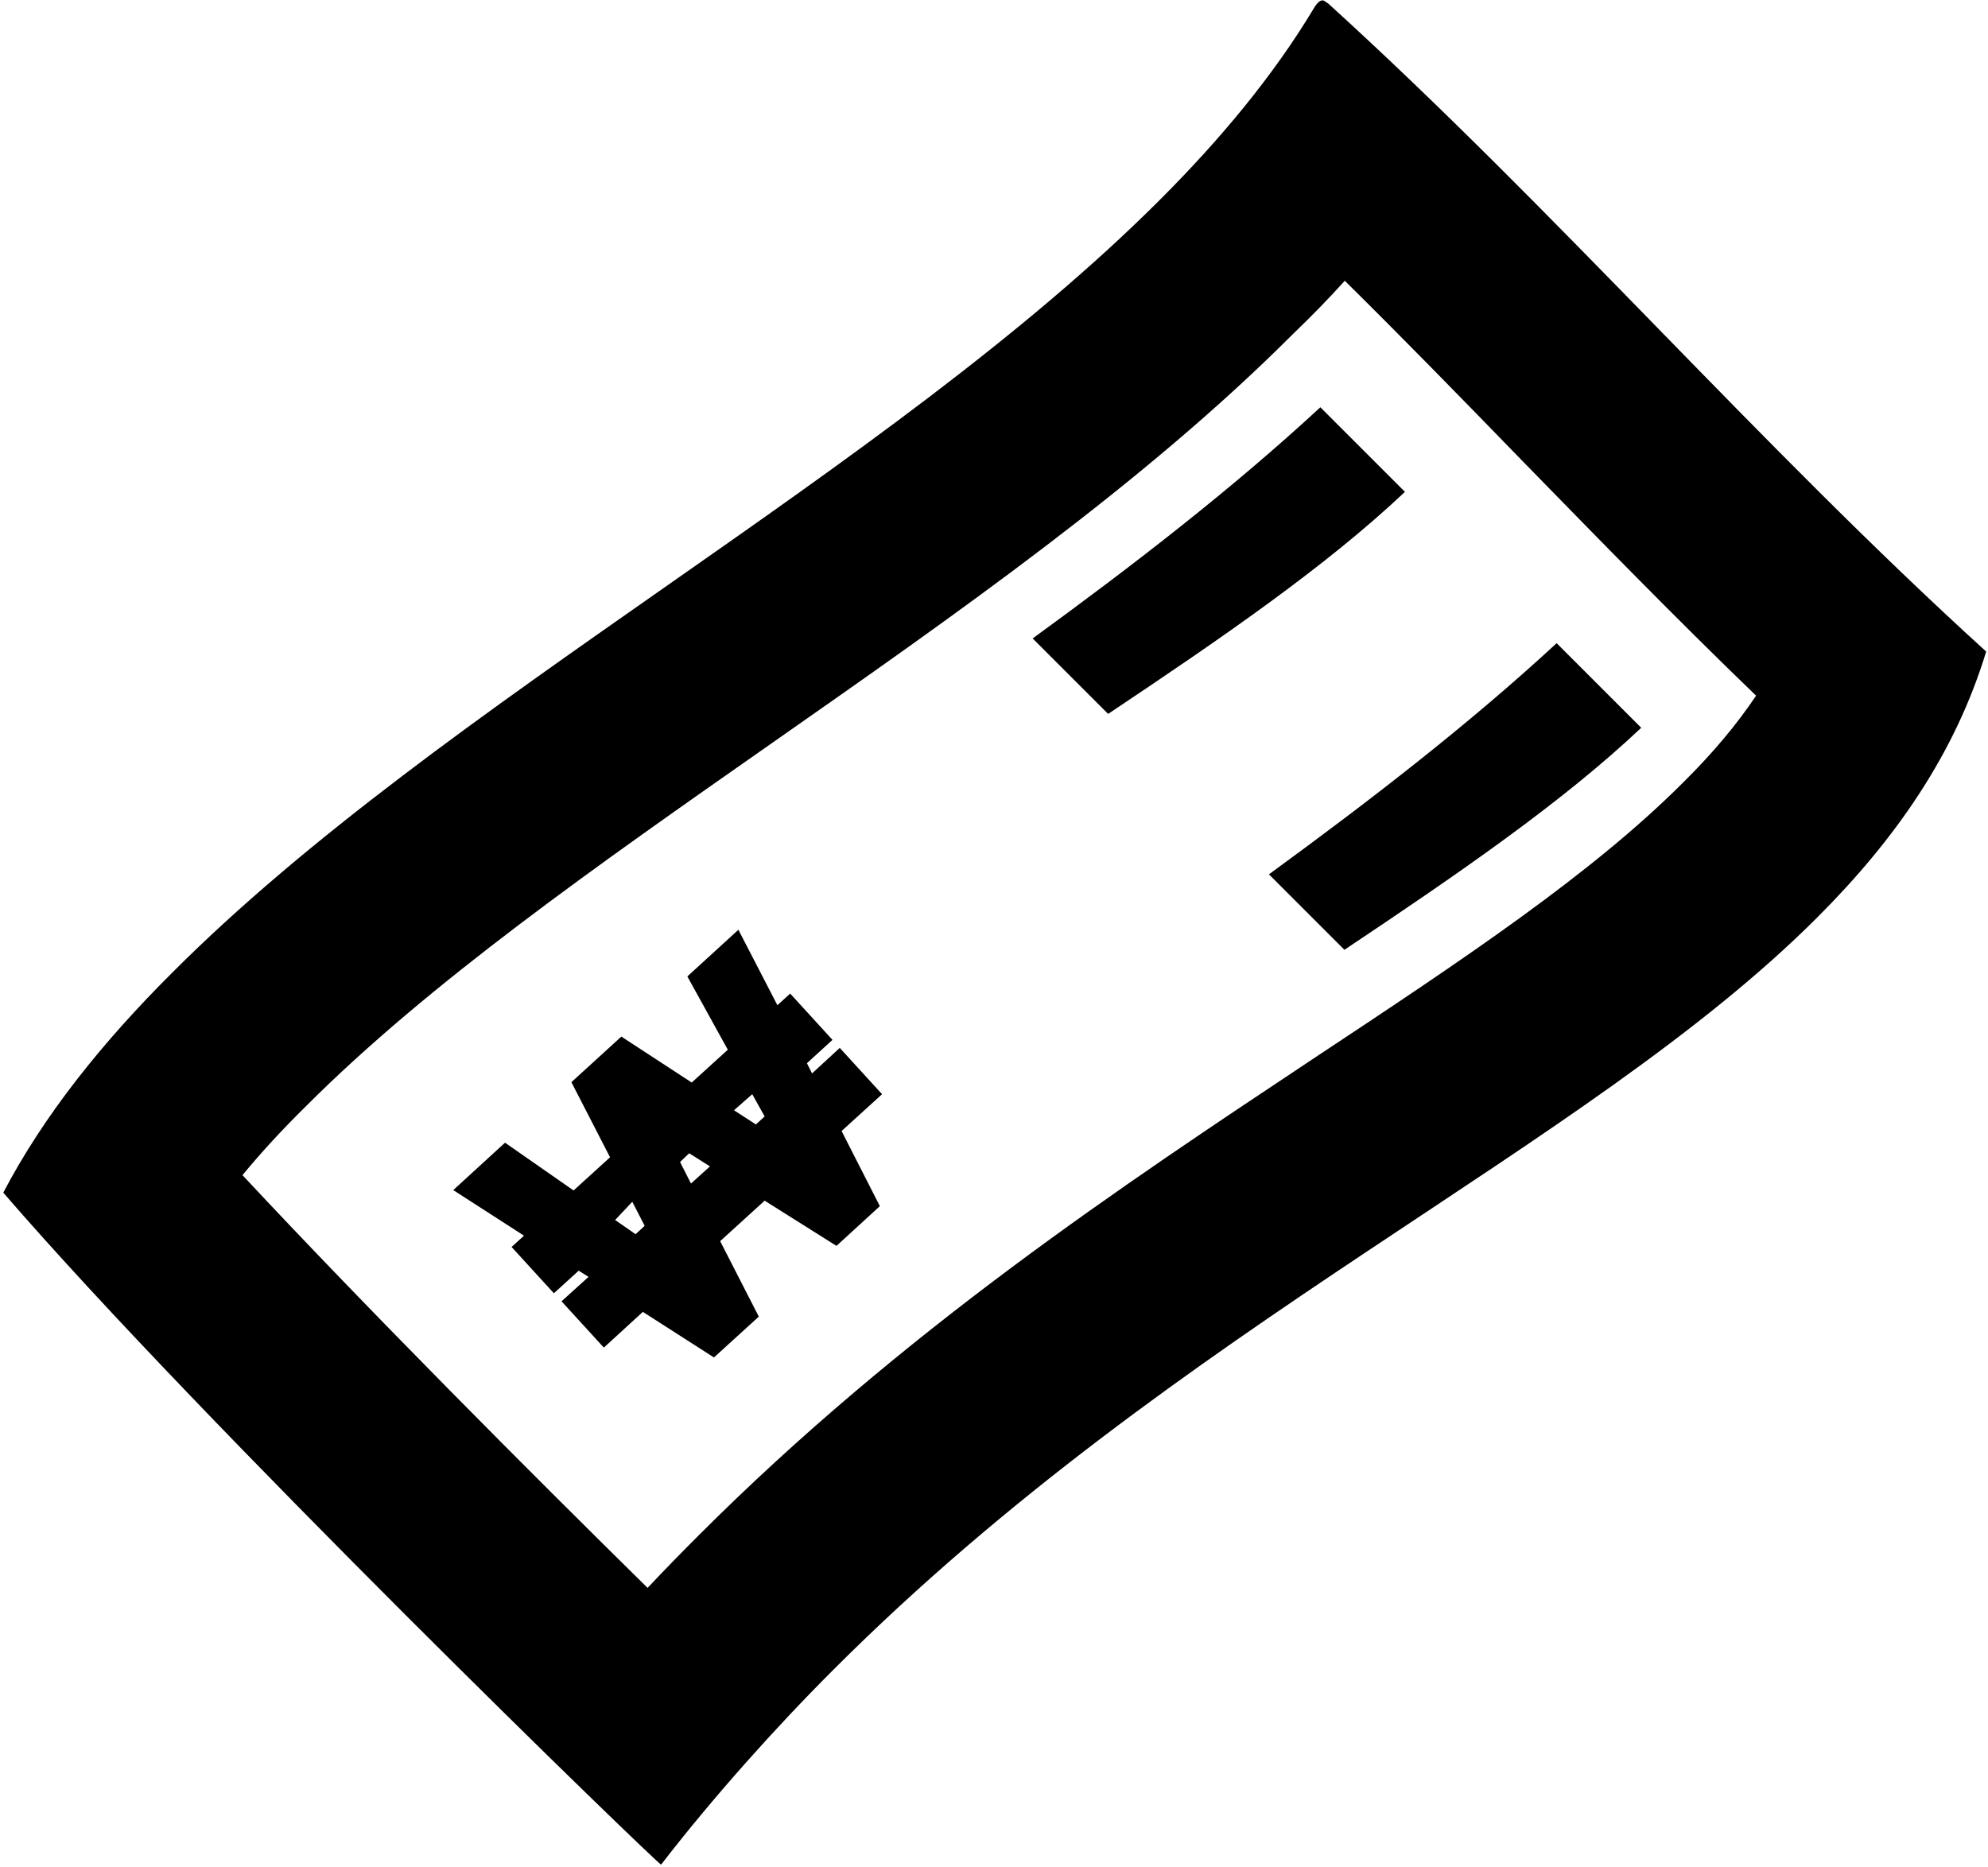 <?xml version="1.0" encoding="utf-8"?>
<!-- Generator: Adobe Illustrator 22.0.1, SVG Export Plug-In . SVG Version: 6.00 Build 0)  -->
<svg version="1.1" id="Layer_1" xmlns="http://www.w3.org/2000/svg" xmlns:xlink="http://www.w3.org/1999/xlink" x="0px" y="0px"
	 viewBox="0 0 545.2 512" style="enable-background:new 0 0 545.2 512;" xml:space="preserve">
<g id="_x35_2">
	<path d="M368.8,77c16.1,15.9,32,32.2,48.4,49.1c20.9,21.4,42.2,43.3,64.4,64.7c-5.3,7.9-11.9,15.8-20.1,23.9
		c-25.1,25.1-60.3,48.5-101.1,75.5c-52.8,35.1-112.7,74.8-168.7,130.8c-4.8,4.8-9.5,9.6-14.1,14.5c-31.6-31.1-76.6-76.2-111.1-113.2
		c5.1-6.2,10.9-12.5,17.5-19c33.7-33.7,79.4-65.7,127.7-99.5c50.3-35.2,102.3-71.5,143-112.3C359.7,86.7,364.4,81.9,368.8,77
		 M362.7,0.1c-0.4,0-0.8,0.2-1.2,0.6c-0.4,0.4-0.8,0.9-1.2,1.6c-11,18.3-25.4,35.7-42.2,52.5c-74.8,74.8-196.7,137.7-270.7,211.8
		C28,285.9,12,305.9,0.9,327.1c54.8,63.5,179.6,184.3,180.4,184.3c0,0,0,0,0,0c7.5-9.7,15.3-19,23.2-27.9
		c7.9-8.9,15.9-17.4,24.1-25.6c95.2-95.2,206-142.5,269.8-206.3c21.6-21.6,37.8-45,46.3-72.9C481.9,121.6,427,58,364.3,1l-0.6-0.4
		C363.3,0.3,363,0.1,362.7,0.1L362.7,0.1z"/>
	<path d="M348,239.8l20.7,20.7c31.9-21.3,59.9-40.6,81.4-60.9l-23.2-23.2C402.9,198.6,375.8,219.5,348,239.8z"/>
	<path d="M362.1,111.7c-24,22.2-51,43.1-78.9,63.4l20.7,20.7c31.9-21.3,59.9-40.6,81.4-60.9L362.1,111.7z"/>
	<path d="M230.8,310.2l11.1-10.1l-11.6-12.7l-7.6,7l-1.4-2.8l7-6.4l-11.6-12.7l-3.5,3.2L202.5,255l-14,12.8l11.1,20.1l-9.9,9
		l-19.3-12.6l-13.7,12.5l10.6,20.6l-10,9.1l-18.8-13.1l-14.2,13l19.4,12.5l-3.4,3.1l11.6,12.7l6.8-6.2l2.7,1.7l-7.4,6.7l11.6,12.7
		l10.7-9.8l19.5,12.5l12.3-11.2l-10.6-20.7l12.2-11.1l19.7,12.4l11.9-10.9L230.8,310.2z M201.3,304.5l5-4.4l3.4,6.1l-2.4,2.2
		L201.3,304.5z M194.7,319.9l-5.2,4.7l-3-5.9l2.5-2.4L194.7,319.9z M176.8,336.2l-2.5,2.3l-5.6-3.9l4.7-5L176.8,336.2z"/>
</g>
</svg>
